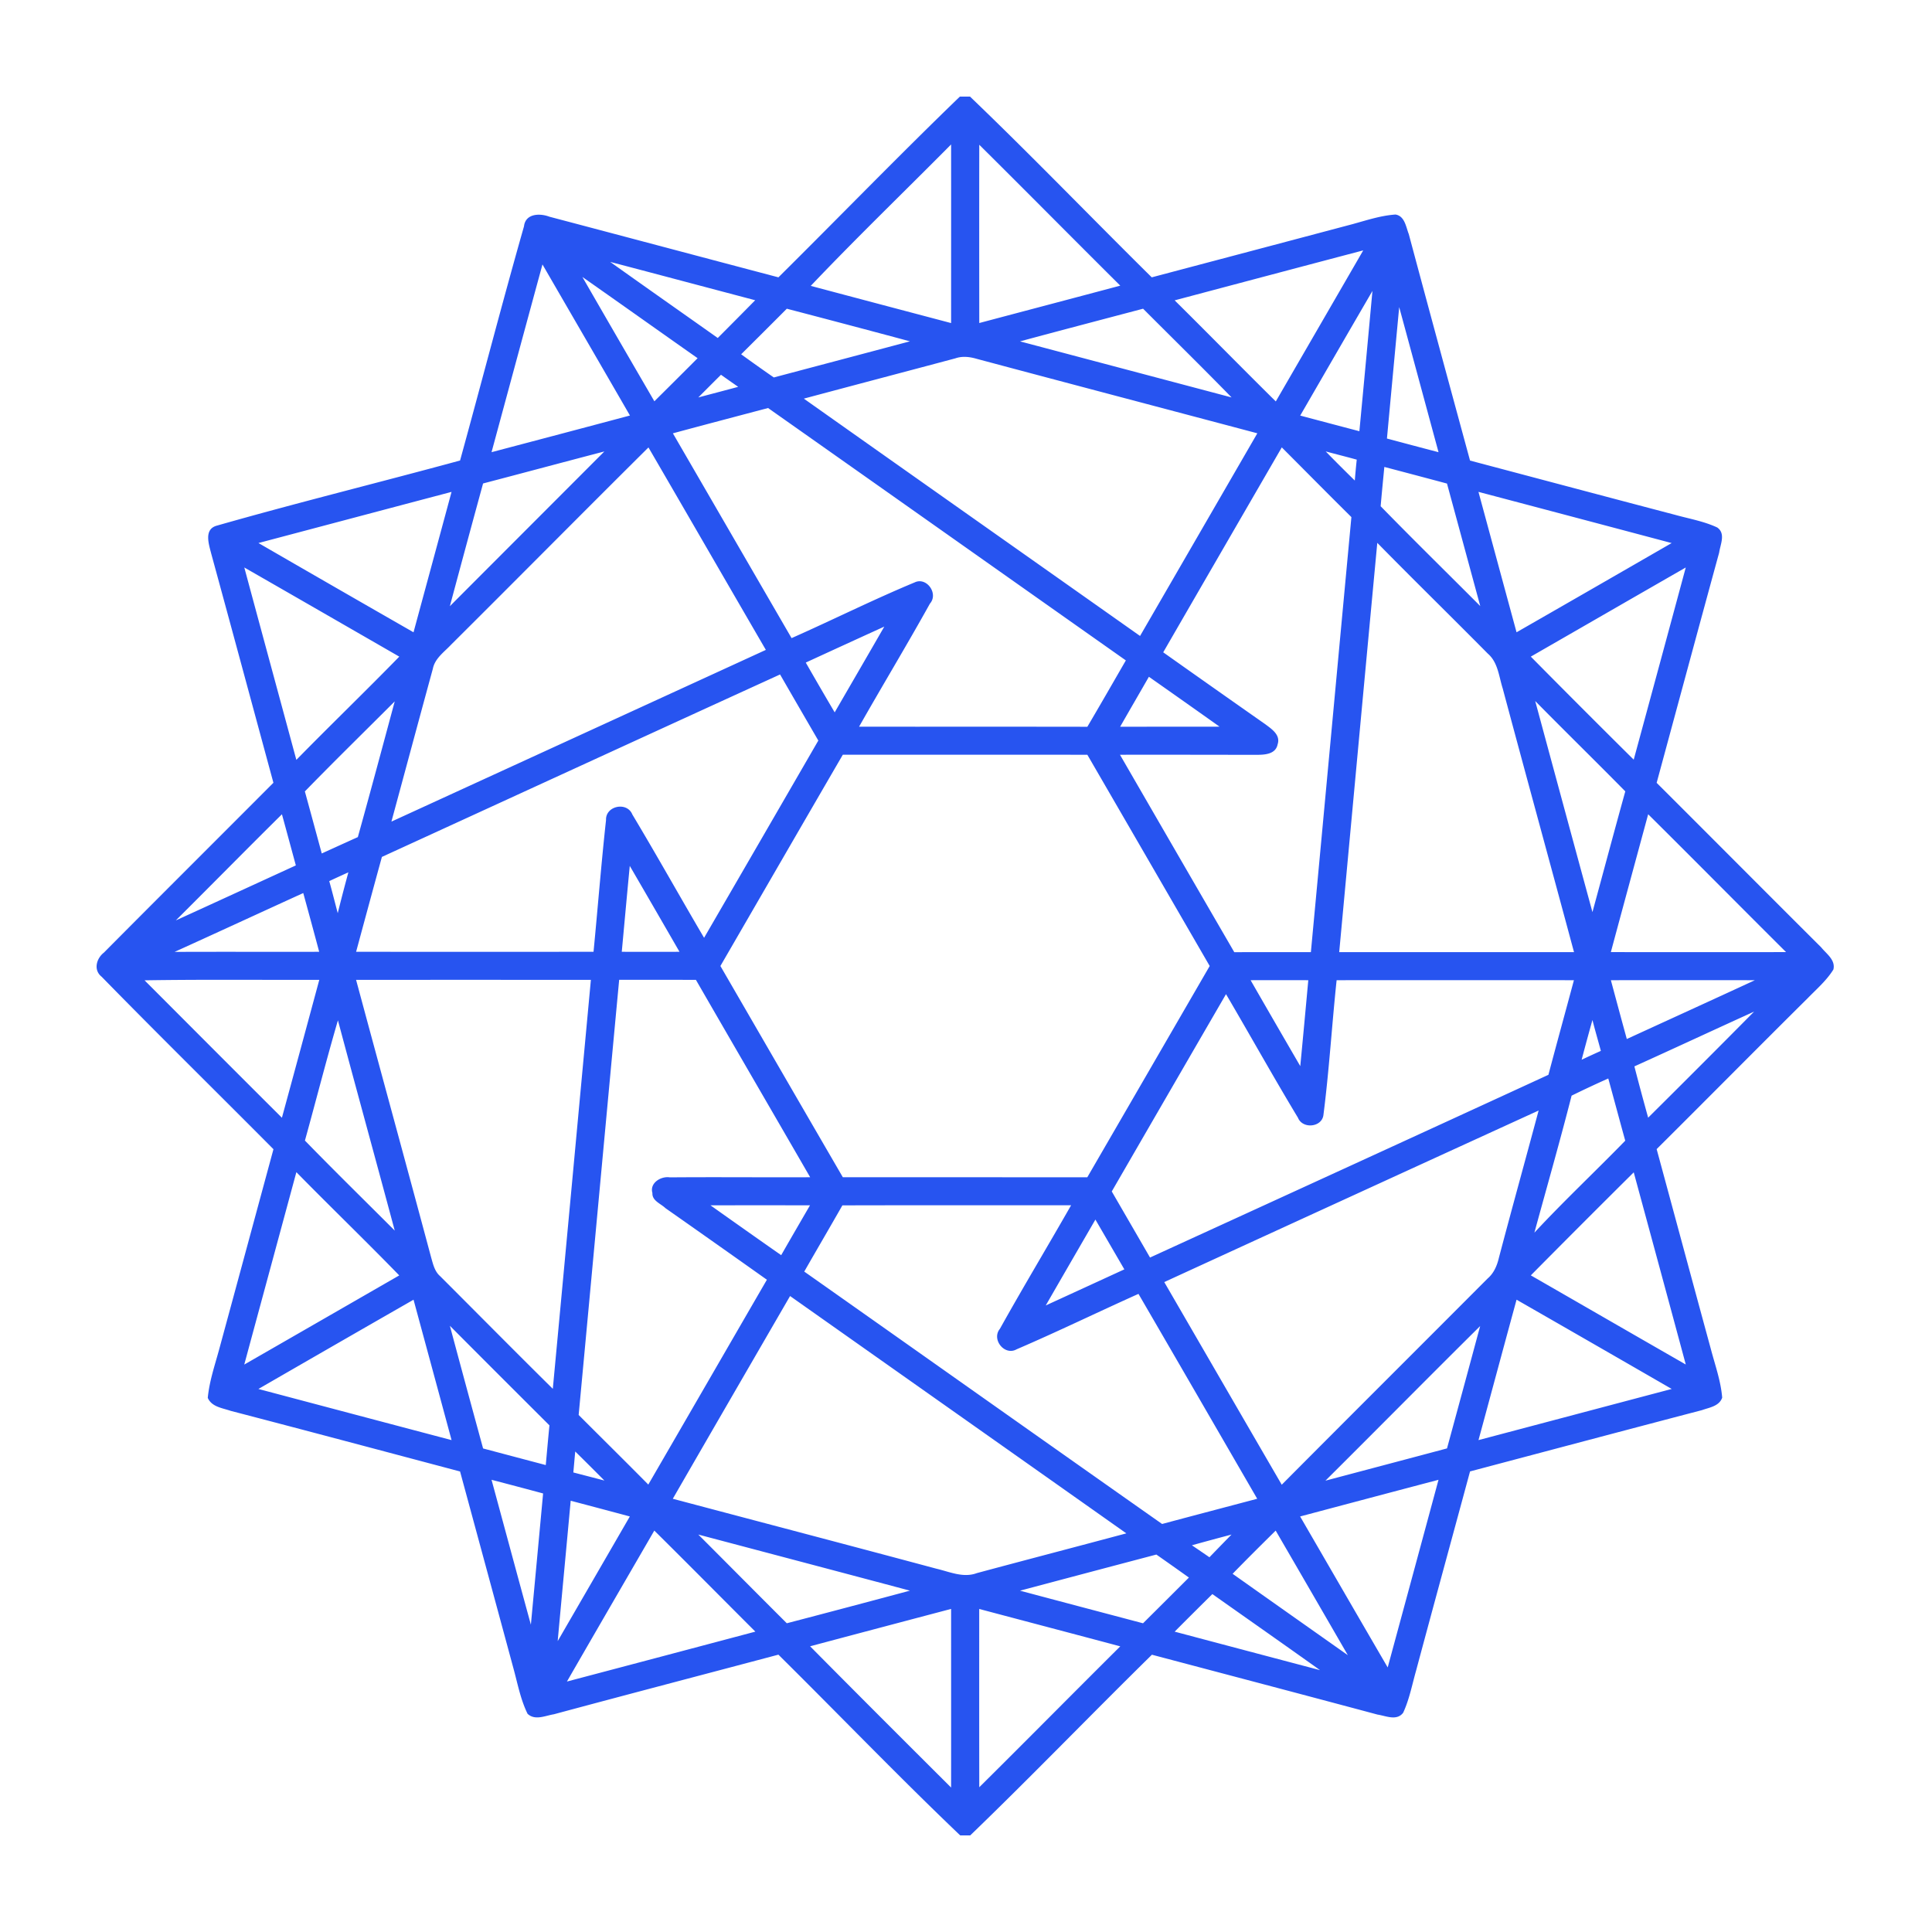<svg height="100" width="100" xmlns="http://www.w3.org/2000/svg"><path d="M50.684 83.28c0 3.075-.002 6.152.003 9.227 2.442-2.42 4.86-4.87 7.298-7.292-2.433-.649-4.867-1.289-7.3-1.935m-8.754 1.932c2.423 2.448 4.859 4.88 7.298 7.311.003-3.082 0-6.162 0-9.246-2.433.643-4.867 1.286-7.298 1.935m18.87-.758c2.506.666 5.015 1.33 7.524 1.993-1.853-1.322-3.717-2.627-5.573-3.938-.654.646-1.304 1.294-1.952 1.945m-8.004-2.121c2.122.567 4.244 1.126 6.367 1.688a901.52 901.52 0 0 0 2.375-2.367c-.561-.4-1.122-.797-1.685-1.191-2.353.62-4.705 1.244-7.057 1.87M63.8 81.46c1.985 1.406 3.976 2.809 5.964 4.212a2960.074 2960.074 0 0 0-3.735-6.448c-.748.74-1.497 1.481-2.229 2.236m-2.108-1.476c.297.201.608.411.908.62.379-.394.76-.785 1.144-1.176-.687.182-1.37.366-2.052.556m-25.548-.556c1.528 1.528 3.05 3.066 4.581 4.592a999.36 999.36 0 0 0 6.373-1.688c-3.65-.973-7.303-1.937-10.954-2.904m-6.799 7.608c3.252-.858 6.502-1.719 9.752-2.583-1.744-1.741-3.477-3.497-5.23-5.23-1.508 2.603-3.02 5.205-4.522 7.813m.194-9.358c-.222 2.423-.452 4.844-.673 7.267 1.245-2.152 2.492-4.302 3.734-6.453-1.02-.274-2.04-.545-3.061-.814m37.755.814c1.51 2.604 3.017 5.212 4.533 7.814.878-3.236 1.756-6.473 2.63-9.712-2.389.629-4.774 1.263-7.163 1.898m-41.852-1.898c.679 2.501 1.352 5 2.036 7.499.213-2.264.423-4.528.633-6.792-.888-.24-1.78-.475-2.669-.707m4.332-1.465c-.034.36-.064.721-.098 1.085.535.14 1.068.276 1.607.419-.5-.506-1.004-1.006-1.509-1.504m38.832 1.51c2.097-.557 4.194-1.11 6.291-1.67.575-2.11 1.147-4.22 1.716-6.333-2.68 2.655-5.332 5.342-8.007 8.002m-45.32-8.016c.567 2.119 1.141 4.235 1.719 6.35 1.08.286 2.162.574 3.244.859.062-.685.123-1.37.19-2.055-1.721-1.716-3.44-3.432-5.153-5.154m55.211-1.35c-.661 2.42-1.312 4.844-1.97 7.267 3.333-.88 6.667-1.766 10-2.647a2842.61 2842.61 0 0 0-8.03-4.62M34.824 77.576c4.547 1.207 9.098 2.4 13.645 3.62.679.158 1.391.491 2.092.228 2.577-.693 5.159-1.366 7.738-2.057-5.8-4.097-11.602-8.189-17.405-12.284-2.025 3.497-4.052 6.993-6.07 10.493m-21.449-5.683c3.334.884 6.665 1.767 9.998 2.647-.653-2.423-1.312-4.844-1.968-7.267-2.68 1.535-5.355 3.075-8.03 4.62m43.323-8.768c-.858 1.482-1.715 2.96-2.57 4.445 1.356-.621 2.71-1.244 4.068-1.868l-1.498-2.577m-13.096-.735c-.653 1.146-1.32 2.284-1.974 3.427 6.177 4.352 12.342 8.718 18.522 13.064 1.64-.439 3.283-.87 4.923-1.305-2.047-3.536-4.093-7.075-6.146-10.605-2.108.945-4.186 1.957-6.305 2.868-.628.355-1.318-.514-.867-1.06 1.198-2.149 2.465-4.256 3.685-6.394-3.948.003-7.893-.006-11.838.005m-6.827-.002c1.217.863 2.434 1.724 3.659 2.58.493-.862.992-1.72 1.491-2.58a988.646 988.646 0 0 0-5.15 0m42.46 3.625c2.675 1.537 5.344 3.08 8.021 4.614-.894-3.318-1.794-6.632-2.694-9.947a869.645 869.645 0 0 0-5.327 5.333M12.643 70.63c2.675-1.537 5.35-3.077 8.022-4.615-1.753-1.803-3.564-3.55-5.325-5.344-.897 3.318-1.8 6.638-2.697 9.959m47.619-4.27c2.027 3.496 4.051 6.995 6.081 10.489 3.547-3.567 7.11-7.116 10.66-10.677.325-.28.488-.674.583-1.082.67-2.54 1.374-5.073 2.053-7.61a15205.98 15205.98 0 0 0-19.377 8.88m21.084-9.65c-.606 2.374-1.284 4.738-1.926 7.092 1.517-1.632 3.146-3.161 4.702-4.76-.297-1.074-.583-2.147-.878-3.22a55.71 55.71 0 0 0-1.898.889m.519-1.859c.328-.154.659-.308.995-.458-.143-.534-.3-1.065-.435-1.599-.193.685-.378 1.37-.56 2.057m-66.082 4.184c1.531 1.574 3.099 3.108 4.649 4.66-.973-3.628-1.971-7.253-2.941-10.884-.603 2.065-1.133 4.15-1.708 6.224m68.813-3.84c.227.886.468 1.772.712 2.655a921.903 921.903 0 0 0 5.484-5.49c-2.07.94-4.127 1.899-6.196 2.835m-15.413-4.46c-.246 2.325-.386 4.667-.684 6.987-.09.634-1.08.72-1.315.134-1.275-2.113-2.475-4.271-3.726-6.4a9298.055 9298.055 0 0 0-5.913 10.212c.659 1.14 1.32 2.278 1.98 3.421 6.874-3.147 13.752-6.294 20.621-9.458.432-1.635.883-3.265 1.32-4.897-4.093-.003-8.19-.003-12.283 0m-4.452 0c.852 1.484 1.71 2.966 2.571 4.447.143-1.484.28-2.966.415-4.447a531.65 531.65 0 0 0-2.986 0m-34.78 22.503c1.2 1.202 2.41 2.395 3.605 3.603 2.05-3.534 4.091-7.069 6.138-10.602a1154.75 1154.75 0 0 0-5.249-3.704c-.244-.237-.7-.382-.676-.785-.154-.52.443-.883.9-.81 2.42-.02 4.842.005 7.265-.006-1.968-3.407-3.948-6.809-5.913-10.216-1.326-.005-2.65-.003-3.973-.003-.704 7.508-1.394 15.015-2.097 22.523m-11.52-22.52c1.289 4.788 2.601 9.573 3.885 14.367.098.34.177.718.463.967 1.943 1.942 3.877 3.899 5.834 5.833.662-7.055 1.315-14.112 1.971-21.167-4.054-.003-8.105-.003-12.154 0m-10.948.023c2.369 2.372 4.735 4.748 7.11 7.113.648-2.376 1.292-4.757 1.934-7.136-3.014.006-6.028-.025-9.044.023m75.897-.006c.272 1.014.546 2.029.824 3.044 2.212-1.015 4.424-2.024 6.63-3.044-2.483-.003-4.97-.003-7.454 0M9.038 49.27c2.492-.01 4.987 0 7.483-.005-.27-1.015-.547-2.03-.824-3.041-2.221 1.012-4.436 2.037-6.66 3.046m8.005-3.664c.155.55.292 1.104.44 1.66.174-.71.36-1.414.55-2.115-.33.15-.662.301-.99.455m15.555-.788c-.143 1.484-.277 2.966-.414 4.447.995.003 1.99.003 2.988 0a1314.34 1314.34 0 0 0-2.574-4.447M9.1 47.641c2.072-.945 4.141-1.898 6.213-2.848-.24-.883-.479-1.767-.72-2.647-1.84 1.82-3.656 3.667-5.493 5.495m74.277 1.64c3.022.003 6.045.003 9.07 0-2.386-2.372-4.75-4.768-7.138-7.135-.645 2.379-1.293 4.757-1.932 7.136M37.288 50c2.111 3.645 4.22 7.292 6.337 10.934 4.216 0 8.436 0 12.653.003 2.114-3.645 4.225-7.292 6.336-10.937-2.11-3.645-4.222-7.292-6.333-10.934-4.22-.003-8.44 0-12.656-.003-2.117 3.642-4.226 7.292-6.337 10.937m42.174-13.715c.984 3.642 1.971 7.284 2.963 10.926.567-2.083 1.122-4.17 1.7-6.25-1.545-1.568-3.118-3.108-4.663-4.676M15.78 40.964c.294 1.07.583 2.14.874 3.211.623-.282 1.242-.567 1.868-.847.65-2.336 1.278-4.681 1.909-7.024-1.55 1.552-3.12 3.086-4.651 4.66m43.687-5.934c-.496.863-.995 1.722-1.488 2.585 1.713 0 3.429 0 5.145-.003a709.11 709.11 0 0 0-3.657-2.582m-39.7 9.324c-.45 1.638-.892 3.273-1.335 4.91 4.096.004 8.192.004 12.289 0 .221-2.271.398-4.55.647-6.819-.03-.738 1.088-.97 1.363-.285 1.265 2.11 2.465 4.26 3.712 6.381 1.974-3.402 3.945-6.806 5.913-10.21-.661-1.14-1.323-2.278-1.98-3.421-6.874 3.138-13.74 6.297-20.61 9.444m21.94-10.06c.493.862.992 1.722 1.497 2.578.855-1.479 1.716-2.957 2.568-4.439a993.954 993.954 0 0 0-4.065 1.862m37.528-.308a735.878 735.878 0 0 0 5.327 5.333c.9-3.315 1.8-6.63 2.694-9.947-2.674 1.534-5.346 3.077-8.021 4.614m-66.589-4.614c.894 3.32 1.797 6.638 2.694 9.958 1.761-1.797 3.572-3.544 5.328-5.344-2.675-1.54-5.347-3.08-8.022-4.614m58.643-1.275c-.662 7.06-1.315 14.123-1.971 21.184 4.051.002 8.103.002 12.154.002-1.225-4.553-2.473-9.1-3.692-13.653-.197-.62-.244-1.35-.771-1.8-1.898-1.92-3.83-3.807-5.72-5.733m5.237-2.638c.657 2.423 1.313 4.846 1.971 7.267 2.678-1.535 5.353-3.075 8.028-4.618-3.331-.886-6.665-1.769-9.999-2.65m-63.148 2.648c2.672 1.545 5.347 3.085 8.027 4.62.656-2.424 1.315-4.844 1.968-7.267-3.333.88-6.664 1.766-9.995 2.647m58.085-1.904c1.699 1.741 3.437 3.444 5.156 5.168-.575-2.113-1.147-4.229-1.722-6.342-1.082-.29-2.161-.576-3.243-.86-.065.679-.132 1.355-.191 2.034m-2.843-2.837c.493.509.998 1.01 1.505 1.507.029-.36.062-.721.101-1.082-.535-.148-1.073-.282-1.606-.425m-8.411 10.398a1277.37 1277.37 0 0 0 5.285 3.723c.328.248.799.55.636 1.042-.104.531-.71.542-1.133.54-2.343 0-4.685-.009-7.026-.003 1.969 3.407 3.94 6.814 5.916 10.218 1.32 0 2.644 0 3.965-.002.703-7.505 1.396-15.01 2.097-22.517-1.209-1.196-2.403-2.407-3.603-3.608-2.047 3.535-4.093 7.068-6.137 10.607m-35.204-8.74c-.578 2.115-1.152 4.234-1.719 6.353 2.664-2.672 5.333-5.339 7.997-8.01-2.095.547-4.184 1.109-6.278 1.657m-1.651 8.34c-.354.38-.839.707-.948 1.247-.72 2.635-1.43 5.277-2.145 7.915 6.46-2.963 12.92-5.923 19.38-8.888-2.028-3.491-4.046-6.988-6.076-10.479-3.415 3.39-6.8 6.812-10.211 10.205M34.829 22.43c2.047 3.53 4.094 7.066 6.143 10.599 2.131-.945 4.22-1.99 6.373-2.885.617-.293 1.245.581.788 1.099-1.189 2.14-2.459 4.24-3.667 6.37 3.936.005 7.875-.003 11.815.005.673-1.14 1.331-2.29 1.993-3.435C52.1 29.83 45.932 25.47 39.755 21.119c-1.643.436-3.286.866-4.926 1.31m1.315-1.858c.687-.182 1.377-.363 2.064-.548-.3-.21-.597-.416-.89-.626-.394.392-.784.783-1.174 1.174m13.304-2.023c-2.613.698-5.23 1.386-7.842 2.085 5.798 4.1 11.602 8.189 17.403 12.284 2.024-3.497 4.048-6.993 6.07-10.49-4.84-1.286-9.684-2.56-14.524-3.854-.364-.107-.748-.151-1.107-.025m22.974-2.653c-.213 2.27-.424 4.536-.634 6.803.889.238 1.778.475 2.67.707-.68-2.504-1.355-5.006-2.036-7.51M52.798 17.67l10.949 2.901c-1.511-1.548-3.053-3.063-4.581-4.592-2.126.562-4.248 1.118-6.368 1.69m-12.073-1.69c-.785.79-1.575 1.576-2.363 2.359.558.405 1.121.805 1.69 1.199 2.347-.623 4.7-1.244 7.046-1.87a969.418 969.418 0 0 0-6.373-1.688m30.312-.92c-1.25 2.147-2.493 4.3-3.738 6.451 1.02.271 2.041.542 3.062.81.23-2.42.454-4.84.676-7.26m-40.893-.725c1.237 2.15 2.481 4.294 3.726 6.435.749-.741 1.495-1.485 2.238-2.23-1.99-1.398-3.973-2.81-5.964-4.205m-4.702 9.07c2.39-.631 4.775-1.26 7.164-1.898-1.506-2.61-3.02-5.212-4.528-7.82-.883 3.24-1.758 6.479-2.636 9.718m6.14-9.85c1.851 1.32 3.713 2.625 5.569 3.939.647-.649 1.295-1.3 1.937-1.954-2.504-.66-5.005-1.328-7.505-1.984m29.217 1.99c1.753 1.735 3.48 3.499 5.235 5.232 1.508-2.605 3.017-5.21 4.525-7.818-3.255.858-6.507 1.722-9.76 2.586M50.687 7.493c-.005 3.075-.003 6.152 0 9.227 2.431-.646 4.865-1.286 7.298-1.935-2.439-2.423-4.856-4.871-7.298-7.292m-8.722 7.304c2.42.645 4.842 1.285 7.264 1.925 0-3.083.003-6.163 0-9.246-2.42 2.443-4.898 4.83-7.264 7.32M49.683 5h.525c3.193 3.06 6.26 6.247 9.406 9.355 3.376-.894 6.752-1.786 10.127-2.683.825-.21 1.635-.51 2.493-.568.477.081.538.64.684 1.012 1.046 3.91 2.108 7.815 3.171 11.723 3.536.936 7.068 1.878 10.604 2.806.732.204 1.494.332 2.19.657.45.315.16.874.1 1.302-1.087 3.972-2.158 7.944-3.235 11.915 2.843 2.834 5.672 5.683 8.518 8.517.269.335.751.651.63 1.146-.353.57-.869 1.011-1.331 1.486-2.616 2.594-5.204 5.213-7.817 7.81.934 3.443 1.862 6.887 2.8 10.328.22.84.522 1.668.592 2.537-.154.445-.67.509-1.048.646-4.004 1.048-8.005 2.113-12.003 3.172-.93 3.438-1.87 6.87-2.792 10.309-.208.732-.348 1.489-.67 2.182-.334.436-.892.16-1.321.096-3.895-1.043-7.789-2.069-11.683-3.1-3.155 3.1-6.222 6.283-9.404 9.352H49.7c-3.199-3.052-6.266-6.244-9.41-9.355-3.874 1.029-7.751 2.043-11.623 3.086-.449.072-.973.338-1.36-.025-.367-.747-.516-1.571-.735-2.365-.917-3.393-1.839-6.784-2.759-10.177-3.959-1.05-7.915-2.107-11.876-3.139-.43-.148-.982-.204-1.183-.673.086-.895.386-1.744.616-2.605.931-3.421 1.856-6.842 2.784-10.264-2.96-2.979-5.957-5.925-8.893-8.927-.437-.346-.275-.945.118-1.25 2.916-2.937 5.851-5.858 8.773-8.79-1.074-3.955-2.14-7.915-3.222-11.87-.123-.49-.39-1.263.306-1.442 4.172-1.191 8.391-2.228 12.577-3.368 1.113-4.04 2.162-8.095 3.309-12.122.075-.663.813-.688 1.312-.498 3.95 1.043 7.904 2.096 11.857 3.139 3.137-3.11 6.213-6.286 9.392-9.355" fill="#2754F0" fill-rule="evenodd"/></svg>